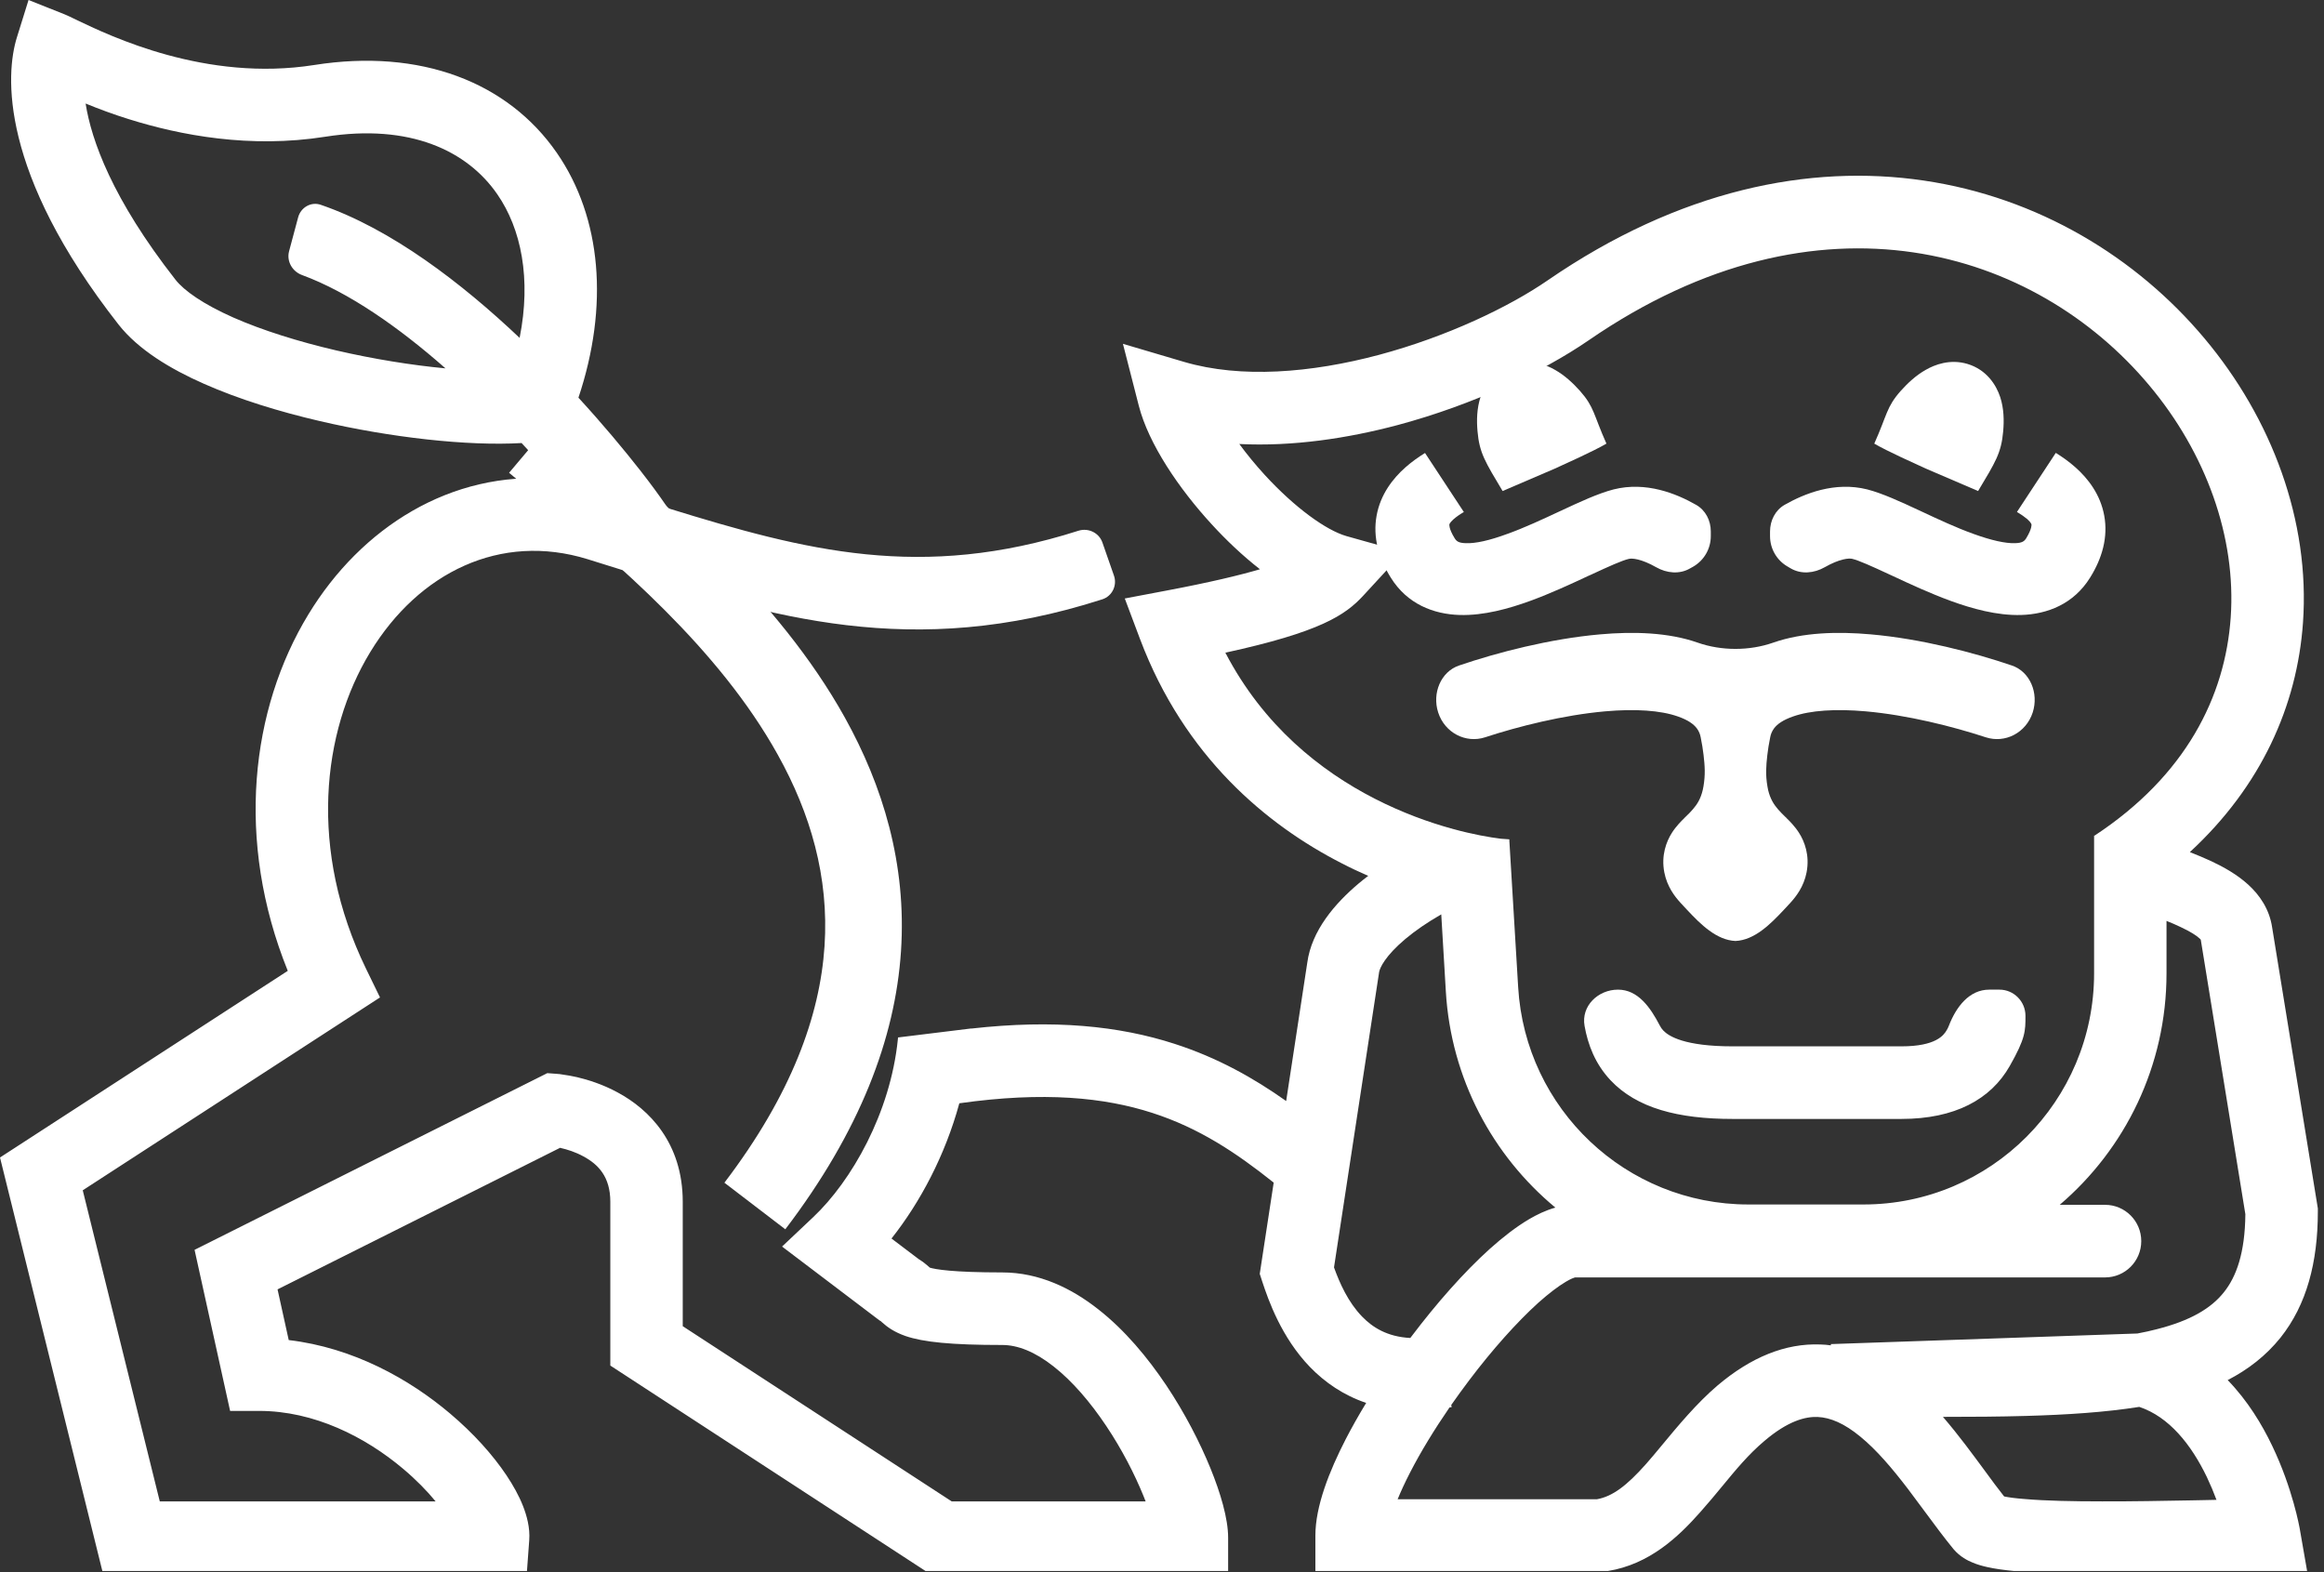 <svg width="68" height="46" viewBox="0 0 68 46" fill="none" xmlns="http://www.w3.org/2000/svg">
<rect x="0" y="0" width="68" height="46" fill="#333333" stroke="none"/>
<path fill-rule="evenodd" clip-rule="evenodd" d="M50.696 30.615C49.292 30.615 48.826 30.32 48.667 30.151C48.627 30.11 48.592 30.059 48.561 29.998C48.291 29.48 47.929 28.956 47.343 28.956C46.758 28.956 46.26 29.436 46.364 30.016C46.46 30.559 46.671 31.125 47.124 31.607C47.892 32.423 49.102 32.739 50.696 32.739H55.635C57.199 32.739 58.249 32.167 58.804 31.192C59.266 30.38 59.265 30.167 59.265 29.726V29.72C59.264 29.3 58.924 28.956 58.504 28.956H58.205C57.619 28.956 57.237 29.46 57.025 30.009C57.008 30.054 56.987 30.097 56.963 30.137C56.876 30.292 56.641 30.615 55.635 30.615H50.696ZM56.85 41.456C57.708 41.456 58.518 41.451 59.272 41.429C60.483 41.395 61.6 41.322 62.595 41.164C63.464 41.454 64.111 42.259 64.573 43.218C64.682 43.449 64.775 43.671 64.854 43.884L64.484 43.892L64.128 43.899C63.291 43.914 62.374 43.932 61.509 43.929C60.639 43.929 59.847 43.912 59.256 43.861C58.983 43.841 58.779 43.813 58.641 43.785C58.458 43.555 58.274 43.304 58.071 43.027L58.069 43.024C57.899 42.794 57.717 42.546 57.509 42.273C57.306 42.007 57.086 41.73 56.85 41.456ZM42.305 29.007C42.456 31.561 43.675 33.811 45.51 35.333C45.222 35.414 44.961 35.543 44.738 35.674C44.358 35.899 43.968 36.203 43.591 36.541C42.833 37.224 42.03 38.137 41.298 39.105L41.265 39.148C40.587 39.113 40.157 38.835 39.852 38.519C39.446 38.099 39.2 37.548 39.033 37.083L40.349 28.469L40.35 28.456C40.367 28.325 40.532 27.968 41.122 27.472C41.415 27.227 41.771 26.982 42.171 26.754L42.305 29.007ZM63.392 28.478V26.945C63.537 27.003 63.673 27.06 63.804 27.124C64.097 27.261 64.266 27.372 64.356 27.455C64.374 27.47 64.386 27.483 64.394 27.492L65.699 35.527C65.688 36.666 65.433 37.358 65.071 37.81C64.697 38.281 64.093 38.642 63.105 38.892C62.926 38.938 62.738 38.981 62.539 39.017L53.571 39.327L53.572 39.364C53.47 39.35 53.368 39.34 53.262 39.338C52.239 39.299 51.234 39.71 50.258 40.535C49.645 41.057 49.088 41.73 48.629 42.284C48.46 42.488 48.303 42.678 48.164 42.834C47.592 43.479 47.174 43.787 46.727 43.866H40.895C40.99 43.634 41.11 43.373 41.259 43.084C41.569 42.48 41.968 41.827 42.413 41.18L42.475 41.171L42.463 41.108C42.633 40.865 42.808 40.625 42.987 40.387C43.663 39.492 44.378 38.691 45.007 38.121C45.324 37.838 45.596 37.634 45.813 37.505C45.97 37.411 46.055 37.385 46.078 37.378H46.082L46.083 37.376H61.594C62.179 37.376 62.653 36.901 62.653 36.314C62.653 35.727 62.179 35.252 61.594 35.252H60.267C62.178 33.621 63.392 31.192 63.392 28.478ZM61.273 24.449H61.288C63.956 22.693 65.108 20.383 65.27 18.07C65.435 15.719 64.551 13.258 62.879 11.266C59.572 7.322 53.257 5.295 46.484 9.957C45.138 10.883 43.101 11.845 40.902 12.435C39.429 12.827 37.822 13.069 36.262 12.991C36.481 13.288 36.732 13.597 37.011 13.901C37.889 14.856 38.803 15.516 39.398 15.686L41.063 16.153L39.889 17.428C39.36 18.001 38.627 18.493 35.854 19.097C36.972 21.241 38.642 22.557 40.221 23.367C41.035 23.784 41.816 24.062 42.47 24.243L42.481 24.239L42.485 24.247C43.102 24.418 43.605 24.502 43.913 24.54L44.161 24.558V24.56H44.164L44.163 24.59L44.421 28.881C44.632 32.453 47.585 35.242 51.157 35.242H54.525C58.251 35.242 61.273 32.215 61.273 28.478V24.449ZM16.133 33.537H16.137H16.135H16.133ZM16.295 4.476C17.604 6.371 17.821 8.957 16.925 11.636C17.642 12.416 18.259 13.158 18.733 13.764C19.042 14.158 19.295 14.505 19.48 14.776C19.501 14.806 19.522 14.835 19.541 14.869C23.583 16.118 26.957 16.997 31.555 15.529C31.843 15.438 32.156 15.587 32.256 15.872L32.594 16.841C32.694 17.127 32.544 17.44 32.256 17.535C26.678 19.331 22.577 18.047 18.188 16.672C17.858 16.568 17.526 16.464 17.192 16.361C14.648 15.575 12.257 16.742 10.834 19.078C9.409 21.42 9.029 24.881 10.708 28.34L11.119 29.184L2.421 34.827L4.675 43.929H12.746C12.495 43.623 12.177 43.297 11.802 42.981C10.686 42.038 9.187 41.282 7.585 41.282H6.733L5.693 36.569L16.014 31.399L16.308 31.421H16.312H16.318L16.331 31.424C16.341 31.424 16.355 31.426 16.37 31.426C16.401 31.431 16.442 31.436 16.491 31.445C16.591 31.457 16.725 31.482 16.885 31.517C17.198 31.591 17.63 31.723 18.071 31.963C18.99 32.456 19.977 33.44 19.977 35.164V38.803L27.846 43.929H33.521C33.5 43.876 33.479 43.822 33.456 43.765C33.2 43.135 32.826 42.404 32.365 41.717C31.901 41.024 31.375 40.409 30.827 39.98C30.278 39.547 29.774 39.353 29.327 39.353C27.837 39.353 27.013 39.269 26.493 39.09C26.174 38.978 25.968 38.835 25.81 38.691L25.765 38.65L25.738 38.637L22.883 36.473L23.796 35.611C24.913 34.557 26.053 32.567 26.271 30.411C26.273 30.392 26.275 30.376 26.276 30.355L28.417 30.092V30.095C30.833 29.823 32.741 30.016 34.363 30.54C35.632 30.949 36.686 31.545 37.633 32.215L38.25 28.173C38.375 27.227 39.063 26.431 39.761 25.844C39.849 25.771 39.94 25.698 40.034 25.627C39.778 25.516 39.518 25.394 39.256 25.258C37.062 24.136 34.655 22.14 33.356 18.695L32.911 17.511L34.151 17.276C35.393 17.041 36.26 16.834 36.866 16.656C36.357 16.259 35.874 15.8 35.451 15.337C34.494 14.295 33.607 12.988 33.321 11.871L32.857 10.06L34.647 10.589C36.306 11.077 38.355 10.915 40.356 10.381C42.344 9.848 44.155 8.981 45.283 8.204C52.989 2.903 60.519 5.15 64.501 9.899C66.474 12.249 67.595 15.241 67.385 18.219C67.214 20.651 66.16 23.007 64.075 24.932C64.298 25.02 64.511 25.108 64.705 25.199C65.077 25.374 65.464 25.593 65.782 25.883C66.109 26.181 66.403 26.593 66.483 27.138L67.82 35.358V35.444C67.82 36.931 67.495 38.174 66.727 39.139C66.301 39.669 65.777 40.073 65.182 40.38C65.769 40.986 66.19 41.686 66.483 42.301C66.787 42.933 66.987 43.537 67.111 43.977C67.174 44.2 67.218 44.383 67.247 44.518C67.261 44.585 67.273 44.636 67.28 44.676L67.289 44.722L67.291 44.736L67.293 44.741L67.293 44.743V44.746L67.506 45.967H58.932C58.649 45.939 58.379 45.904 58.147 45.851C58.01 45.821 57.858 45.78 57.71 45.716C57.585 45.666 57.35 45.552 57.159 45.325C56.894 45.004 56.595 44.599 56.302 44.203C56.139 43.982 55.978 43.765 55.826 43.564C55.365 42.961 54.908 42.423 54.435 42.036C53.967 41.649 53.558 41.475 53.182 41.459C52.825 41.446 52.318 41.572 51.628 42.159C51.163 42.551 50.804 42.987 50.398 43.479C50.2 43.72 49.988 43.975 49.748 44.245C49.114 44.961 48.268 45.77 47.043 45.967H38.488V44.928C38.488 44.071 38.895 43.044 39.376 42.108C39.555 41.762 39.756 41.405 39.974 41.048C39.313 40.825 38.767 40.449 38.33 39.998C37.492 39.13 37.115 38.044 36.939 37.515L36.86 37.272L37.268 34.602C36.162 33.72 35.08 33.002 33.715 32.562C32.32 32.111 30.55 31.93 28.07 32.281C27.655 33.806 26.92 35.184 26.085 36.238L26.878 36.838C26.969 36.893 27.043 36.948 27.105 37.002C27.143 37.034 27.176 37.063 27.195 37.079L27.2 37.088C27.361 37.139 27.868 37.23 29.327 37.23C30.406 37.23 31.359 37.696 32.135 38.309C32.914 38.918 33.583 39.725 34.125 40.533C34.67 41.348 35.111 42.208 35.419 42.963C35.709 43.676 35.935 44.429 35.935 44.991V45.967H27.082L17.858 39.955V35.164C17.858 34.423 17.497 34.064 17.069 33.834C16.838 33.707 16.596 33.632 16.404 33.588L16.39 33.583L8.121 37.726L8.448 39.209C10.34 39.431 11.983 40.355 13.168 41.358C13.854 41.937 14.42 42.569 14.818 43.164C15.015 43.459 15.184 43.762 15.302 44.061C15.412 44.341 15.513 44.698 15.485 45.069L15.419 45.967H2.995L0 33.867L8.42 28.406C6.88 24.593 7.337 20.744 9.025 17.974C10.569 15.435 13.196 13.764 16.197 14.014C15.911 13.678 15.598 13.324 15.262 12.963C13.682 13.056 11.429 12.803 9.356 12.32C8.163 12.043 6.98 11.678 5.971 11.231C4.99 10.799 4.046 10.232 3.467 9.494C-0.023 5.039 0.159 2.166 0.495 1.092L0.835 0L1.896 0.422C1.965 0.45 2.073 0.501 2.217 0.572C3.233 1.059 6.023 2.402 9.193 1.902C12.302 1.411 14.862 2.4 16.295 4.476ZM9.522 4C12.003 3.611 13.675 4.414 14.551 5.684C15.249 6.692 15.55 8.154 15.204 9.886C13.511 8.283 11.452 6.701 9.388 5.993C9.102 5.893 8.801 6.068 8.723 6.361L8.458 7.352C8.38 7.646 8.554 7.944 8.839 8.048C10.202 8.549 11.665 9.572 13.035 10.778C12.047 10.685 10.936 10.507 9.835 10.252C8.729 9.994 7.68 9.666 6.826 9.29C5.943 8.898 5.387 8.506 5.133 8.182C3.282 5.817 2.674 4.101 2.505 3.029C2.883 3.184 3.314 3.345 3.762 3.484C5.274 3.959 7.316 4.349 9.522 4Z" fill="white"/>
<path fill-rule="evenodd" clip-rule="evenodd" d="M15.696 14.504C15.419 14.273 15.152 14.049 14.896 13.833L16.344 12.116C16.587 12.325 16.849 12.542 17.125 12.772C19.443 14.704 22.762 17.475 24.718 20.991C25.831 22.992 26.532 25.279 26.363 27.832C26.194 30.385 25.16 33.101 22.978 35.968L21.196 34.605C23.167 32.015 23.991 29.713 24.126 27.682C24.26 25.654 23.711 23.796 22.759 22.085C21.023 18.96 18.046 16.471 15.696 14.504Z" fill="white"/>
<path fill-rule="evenodd" clip-rule="evenodd" d="M49.674 18.803C50.369 19.047 51.188 19.047 51.884 18.803C52.746 18.501 53.77 18.474 54.74 18.561C56.208 18.69 57.756 19.093 58.867 19.472C59.397 19.651 59.66 20.278 59.477 20.846C59.282 21.445 58.667 21.756 58.105 21.573C57.129 21.253 55.815 20.922 54.59 20.813C53.714 20.736 52.975 20.782 52.459 20.965C52.169 21.067 52.006 21.184 51.911 21.308C51.846 21.395 51.814 21.481 51.797 21.567C51.757 21.758 51.731 21.933 51.712 22.09C51.675 22.413 51.656 22.668 51.715 23.01C51.722 23.049 51.729 23.081 51.735 23.115C51.797 23.374 51.901 23.537 52.024 23.679C52.087 23.752 52.147 23.812 52.23 23.893L52.232 23.895L52.27 23.93L52.279 23.941L52.28 23.943C52.359 24.019 52.517 24.176 52.64 24.37C52.797 24.616 52.958 25.023 52.86 25.526C52.779 25.944 52.55 26.235 52.393 26.407L52.38 26.422C52.313 26.494 52.251 26.559 52.192 26.624C51.796 27.047 51.334 27.507 50.779 27.532C50.224 27.507 49.762 27.047 49.366 26.624C49.306 26.559 49.244 26.494 49.178 26.422L49.165 26.407C49.007 26.235 48.779 25.944 48.698 25.526C48.6 25.023 48.762 24.616 48.918 24.37C49.041 24.176 49.199 24.019 49.278 23.943L49.279 23.941L49.289 23.93L49.325 23.895L49.327 23.893C49.411 23.812 49.471 23.752 49.533 23.679C49.657 23.537 49.761 23.374 49.822 23.115C49.83 23.081 49.837 23.049 49.843 23.01C49.901 22.668 49.884 22.413 49.846 22.09C49.828 21.933 49.8 21.758 49.761 21.567C49.744 21.481 49.713 21.395 49.647 21.308C49.552 21.184 49.39 21.067 49.1 20.965C48.583 20.782 47.844 20.736 46.967 20.813C45.744 20.922 44.428 21.253 43.452 21.573C42.891 21.756 42.275 21.445 42.081 20.846C41.898 20.278 42.162 19.651 42.692 19.472C43.802 19.093 45.351 18.69 46.818 18.561C47.788 18.474 48.813 18.501 49.674 18.803Z" fill="white"/>
<path fill-rule="evenodd" clip-rule="evenodd" d="M60.152 13.251L59.016 14.979C59.14 15.053 59.241 15.124 59.318 15.189C59.377 15.242 59.409 15.283 59.425 15.309C59.437 15.329 59.439 15.339 59.441 15.342C59.441 15.344 59.446 15.373 59.431 15.434C59.416 15.496 59.378 15.599 59.288 15.747C59.233 15.834 59.173 15.888 58.956 15.893C58.679 15.901 58.275 15.814 57.74 15.62C57.237 15.439 56.719 15.197 56.204 14.956L56.15 14.93L56.115 14.915C55.642 14.694 55.083 14.435 54.637 14.32C53.684 14.08 52.796 14.443 52.219 14.77C51.943 14.928 51.791 15.232 51.791 15.551V15.687C51.791 16.053 51.986 16.394 52.304 16.576L52.399 16.632C52.706 16.81 53.082 16.772 53.39 16.597C53.832 16.346 54.1 16.328 54.197 16.351C54.395 16.401 54.74 16.554 55.302 16.816L55.383 16.853C55.878 17.085 56.478 17.363 57.078 17.582C57.698 17.808 58.431 18.014 59.139 17.994C59.906 17.971 60.676 17.674 61.157 16.899C61.513 16.328 61.684 15.715 61.57 15.088C61.457 14.463 61.092 13.998 60.728 13.675C60.544 13.511 60.345 13.37 60.152 13.251Z" fill="white"/>
<path fill-rule="evenodd" clip-rule="evenodd" d="M56.346 13.709C56.062 13.578 55.217 13.201 54.841 12.98C55.224 12.126 55.192 11.916 55.614 11.438C55.823 11.205 56.068 10.978 56.346 10.822C56.608 10.671 57.056 10.496 57.567 10.648C58.13 10.817 58.409 11.265 58.525 11.616C58.635 11.951 58.641 12.306 58.613 12.619C58.557 13.257 58.388 13.516 57.879 14.367L56.346 13.709Z" fill="white"/>
<path fill-rule="evenodd" clip-rule="evenodd" d="M41.696 13.254L42.832 14.981C42.709 15.053 42.609 15.124 42.532 15.191C42.472 15.245 42.441 15.283 42.425 15.309C42.412 15.329 42.41 15.339 42.41 15.342C42.408 15.348 42.403 15.373 42.418 15.434C42.433 15.496 42.471 15.601 42.562 15.747C42.616 15.835 42.676 15.888 42.893 15.893C43.17 15.904 43.575 15.817 44.108 15.62C44.612 15.439 45.13 15.197 45.646 14.956L45.699 14.933L45.735 14.915C46.208 14.694 46.766 14.435 47.213 14.32C48.165 14.08 49.054 14.443 49.631 14.773C49.906 14.93 50.058 15.232 50.058 15.551V15.685C50.058 16.054 49.863 16.394 49.544 16.579L49.449 16.632C49.143 16.81 48.767 16.772 48.46 16.597C48.018 16.346 47.75 16.328 47.653 16.354C47.455 16.403 47.11 16.556 46.547 16.818L46.467 16.853C45.972 17.085 45.372 17.363 44.772 17.582C44.152 17.808 43.418 18.014 42.711 17.994C41.944 17.971 41.173 17.674 40.693 16.899C40.337 16.328 40.166 15.715 40.279 15.088C40.392 14.463 40.757 13.998 41.122 13.675C41.306 13.513 41.503 13.373 41.696 13.254Z" fill="white"/>
<path fill-rule="evenodd" clip-rule="evenodd" d="M45.499 13.709C45.783 13.578 46.629 13.201 47.004 12.98C46.622 12.126 46.653 11.916 46.231 11.438C46.022 11.205 45.777 10.978 45.499 10.822C45.238 10.671 44.789 10.496 44.278 10.648C43.716 10.817 43.436 11.265 43.32 11.616C43.21 11.951 43.204 12.306 43.232 12.619C43.288 13.257 43.458 13.516 43.966 14.367L45.499 13.709Z" fill="white"/>
</svg>
